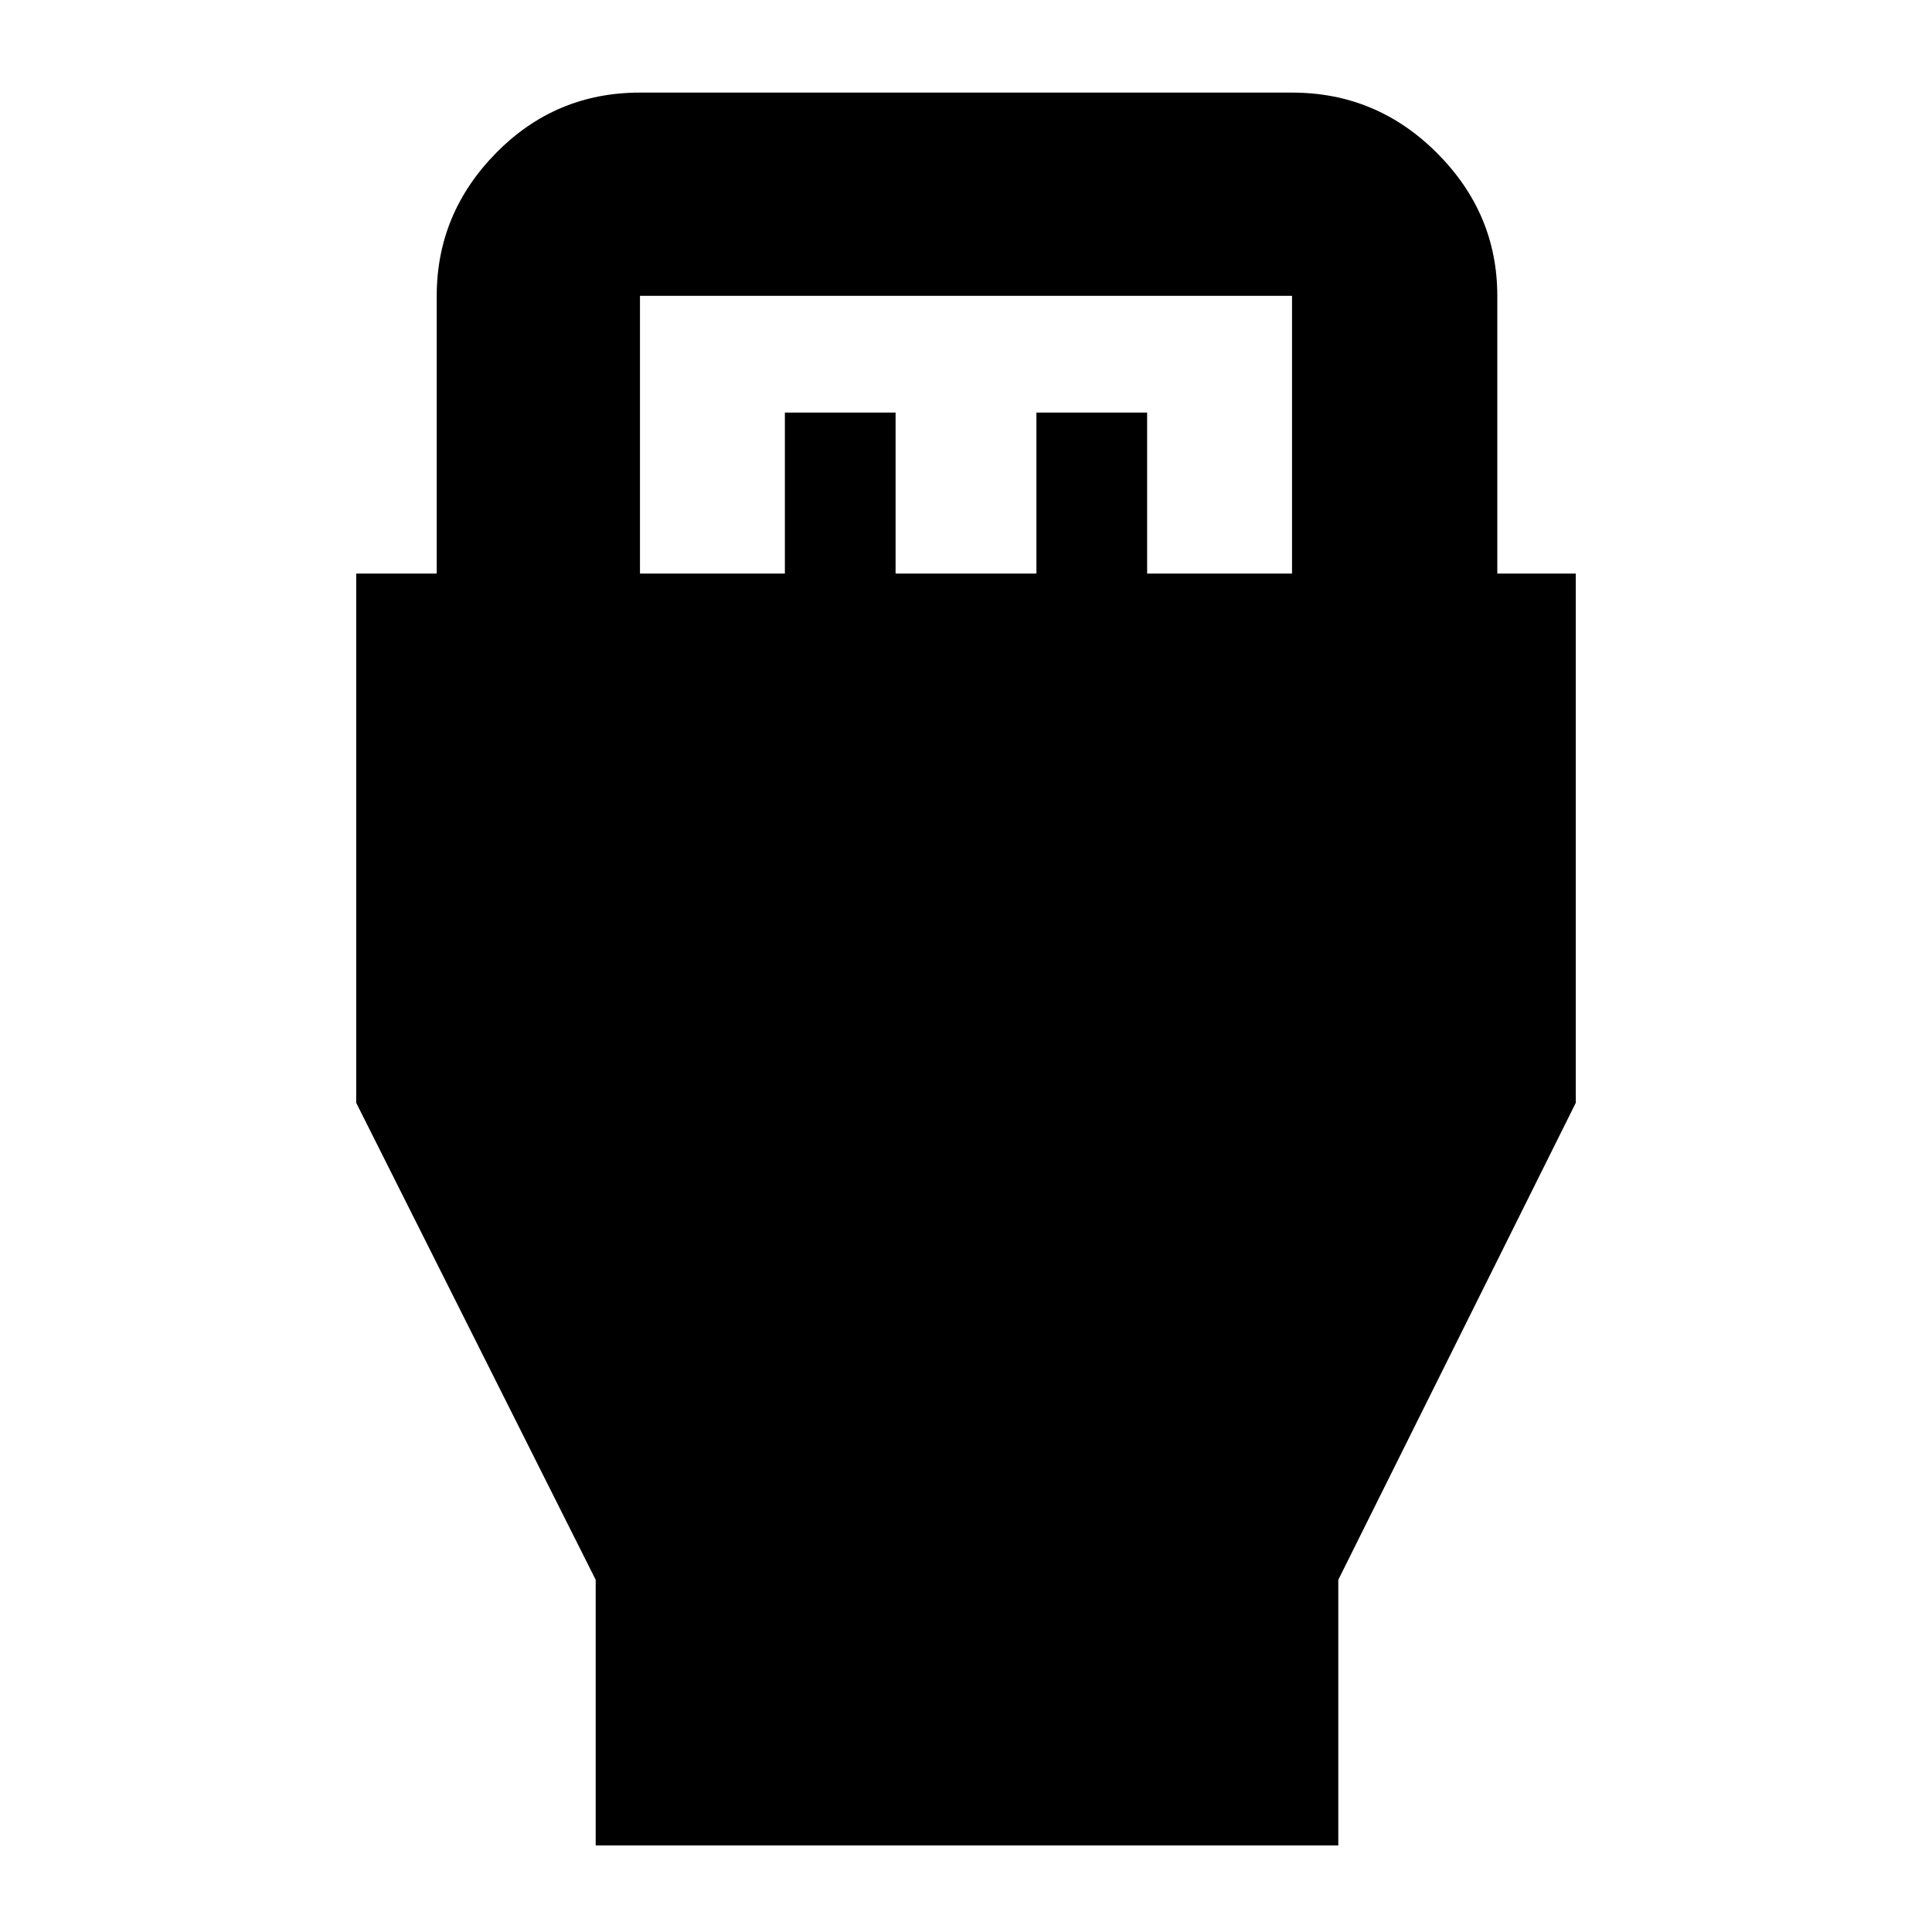 <svg xmlns="http://www.w3.org/2000/svg" height="40" width="40"><path d="M12.333 38.208v-5.5l-4.958-9.875V11.875h1.667v-5.75q0-1.708 1.229-2.958 1.229-1.25 2.979-1.25h13.5q1.75 0 3 1.25T31 6.125v5.75h1.625v10.958l-4.917 9.875v5.5Zm.917-26.333h3V8.542h2.292v3.333h2.916V8.542h2.292v3.333h3v-5.75h-13.5Z"/></svg>